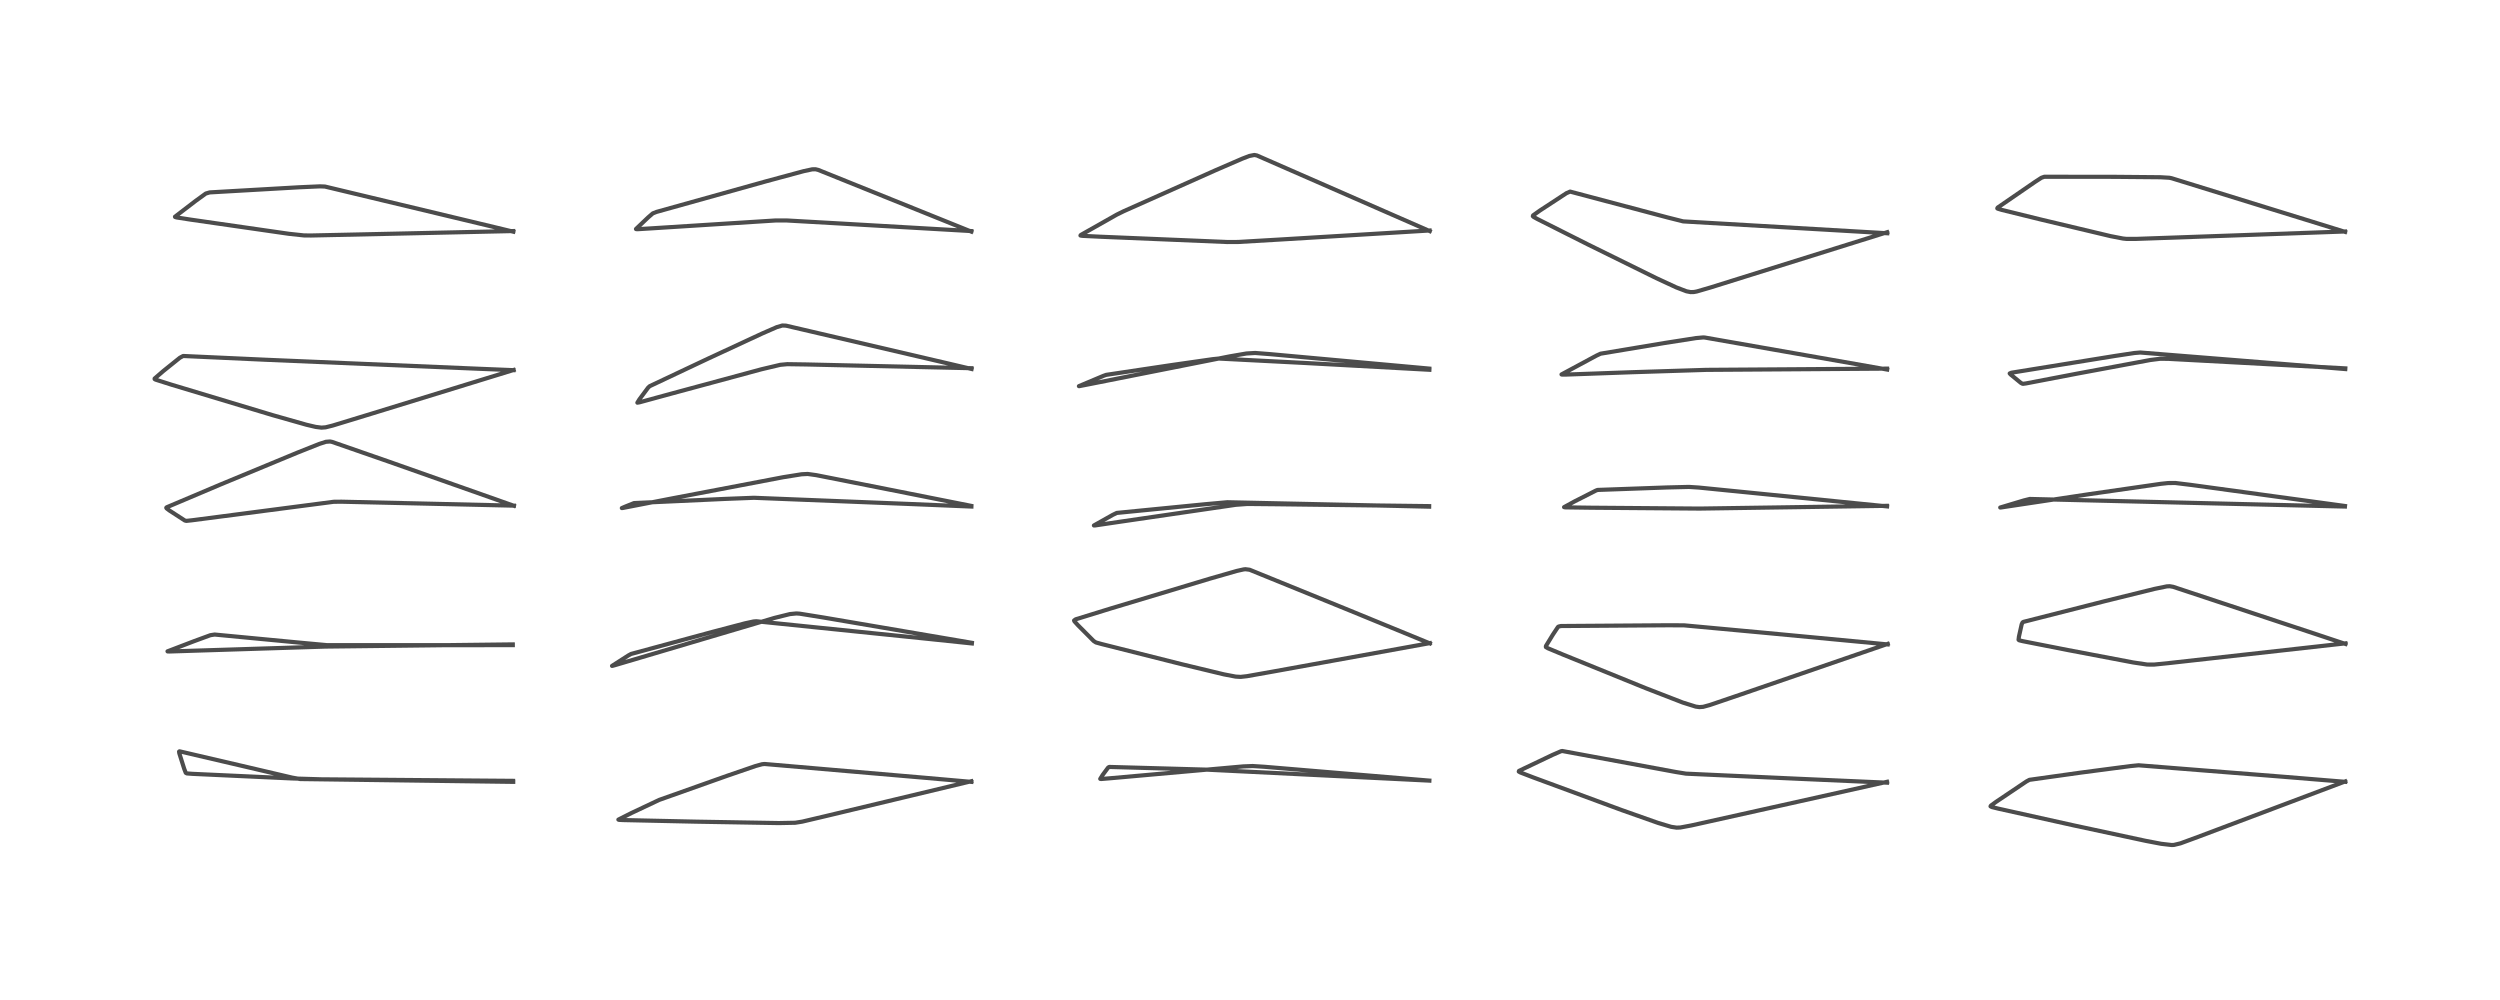<?xml version="1.0" encoding="utf-8" standalone="no"?>
<!DOCTYPE svg PUBLIC "-//W3C//DTD SVG 1.1//EN"
  "http://www.w3.org/Graphics/SVG/1.1/DTD/svg11.dtd">
<!-- Created with matplotlib (https://matplotlib.org/) -->
<svg height="288pt" version="1.1" viewBox="0 0 720 288" width="720pt" xmlns="http://www.w3.org/2000/svg" xmlns:xlink="http://www.w3.org/1999/xlink">
 <defs>
  <style type="text/css">
*{stroke-linecap:butt;stroke-linejoin:round;}
  </style>
 </defs>
 <g id="figure_1">
  <g id="patch_1">
   <path d="M 0 288 
L 720 288 
L 720 0 
L 0 0 
z
" style="fill:#ffffff;"/>
  </g>
  <g id="axes_1">
   <g id="line2d_1">
    <path clip-path="url(#pfcae97df25)" d="M 147.809 225.175 
L 86.448 224.363 
L 84.143 223.955 
L 69.531 220.532 
L 51.701 216.377 
L 51.568 216.478 
L 51.644 216.955 
L 53.043 221.39 
L 53.497 222.57 
L 53.815 222.746 
L 55.415 222.866 
L 84.173 224.195 
L 92.421 224.442 
L 147.766 224.884 
L 147.766 224.884 
" style="fill:none;stroke:#000000;stroke-linecap:square;stroke-opacity:0.7;stroke-width:1.2;"/>
   </g>
   <g id="line2d_2">
    <path clip-path="url(#pfcae97df25)" d="M 147.686 185.793 
L 136.79 185.807 
L 94.119 185.799 
L 85.832 185.035 
L 61.819 182.747 
L 60.589 182.936 
L 55.87 184.668 
L 48.245 187.585 
L 48.261 187.608 
L 48.761 187.63 
L 55.707 187.407 
L 93.732 186.214 
L 147.66 185.585 
L 147.66 185.585 
" style="fill:none;stroke:#000000;stroke-linecap:square;stroke-opacity:0.7;stroke-width:1.2;"/>
   </g>
   <g id="line2d_3">
    <path clip-path="url(#pfcae97df25)" d="M 147.995 145.664 
L 112.091 132.99 
L 95.625 127.263 
L 95.047 127.15 
L 93.846 127.241 
L 91.938 127.859 
L 85.686 130.344 
L 63.471 139.549 
L 47.995 146.104 
L 47.889 146.226 
L 47.941 146.381 
L 48.748 146.999 
L 53.21 149.896 
L 53.669 150.013 
L 55.318 149.837 
L 96.099 144.514 
L 98.346 144.491 
L 121.23 145.009 
L 148.007 145.628 
L 148.007 145.628 
" style="fill:none;stroke:#000000;stroke-linecap:square;stroke-opacity:0.7;stroke-width:1.2;"/>
   </g>
   <g id="line2d_4">
    <path clip-path="url(#pfcae97df25)" d="M 147.88 106.607 
L 137.73 106.195 
L 76.621 103.614 
L 52.751 102.521 
L 51.792 103.036 
L 47.039 106.855 
L 44.533 109.016 
L 44.537 109.175 
L 44.802 109.334 
L 49.399 110.794 
L 78.407 119.53 
L 88.242 122.322 
L 90.918 122.95 
L 92.578 123.158 
L 93.766 123.071 
L 95.81 122.561 
L 107.11 119.11 
L 147.926 106.553 
L 147.926 106.553 
" style="fill:none;stroke:#000000;stroke-linecap:square;stroke-opacity:0.7;stroke-width:1.2;"/>
   </g>
   <g id="line2d_5">
    <path clip-path="url(#pfcae97df25)" d="M 147.838 66.727 
L 142.895 65.533 
L 93.578 53.724 
L 92.137 53.67 
L 86.139 53.936 
L 60.386 55.413 
L 59.264 55.742 
L 56.299 57.892 
L 50.398 62.411 
L 50.422 62.491 
L 50.846 62.623 
L 54.925 63.255 
L 83.198 67.334 
L 87.525 67.8 
L 89.581 67.822 
L 112.602 67.324 
L 147.811 66.543 
L 147.811 66.543 
" style="fill:none;stroke:#000000;stroke-linecap:square;stroke-opacity:0.7;stroke-width:1.2;"/>
   </g>
   <g id="line2d_6">
    <path clip-path="url(#pfcae97df25)" d="M 279.754 225.179 
L 266.211 223.987 
L 220.203 220.026 
L 219.468 220.102 
L 217.615 220.608 
L 209.417 223.426 
L 189.848 230.375 
L 181.802 234.175 
L 178.095 236.051 
L 178.299 236.121 
L 179.471 236.179 
L 200.443 236.637 
L 224.294 237.045 
L 229.019 236.952 
L 231.048 236.628 
L 237.824 235.031 
L 279.734 224.993 
L 279.734 224.993 
" style="fill:none;stroke:#000000;stroke-linecap:square;stroke-opacity:0.7;stroke-width:1.2;"/>
   </g>
   <g id="line2d_7">
    <path clip-path="url(#pfcae97df25)" d="M 279.905 185.313 
L 267.216 183.987 
L 217.829 178.922 
L 217.002 178.988 
L 214.54 179.522 
L 205.098 182.004 
L 181.753 188.339 
L 181.003 188.745 
L 176.266 191.778 
L 176.31 191.785 
L 177.126 191.563 
L 223.027 177.965 
L 227.498 176.856 
L 229.364 176.673 
L 230.323 176.74 
L 237.158 177.842 
L 279.883 185.128 
L 279.883 185.128 
" style="fill:none;stroke:#000000;stroke-linecap:square;stroke-opacity:0.7;stroke-width:1.2;"/>
   </g>
   <g id="line2d_8">
    <path clip-path="url(#pfcae97df25)" d="M 279.765 145.886 
L 261.709 145.136 
L 217.139 143.362 
L 208.713 143.689 
L 182.602 144.886 
L 180.312 145.801 
L 179.089 146.323 
L 179.421 146.286 
L 193.128 143.621 
L 225.592 137.43 
L 230.868 136.588 
L 232.618 136.502 
L 235.09 136.844 
L 256.221 141.025 
L 279.71 145.691 
L 279.71 145.691 
" style="fill:none;stroke:#000000;stroke-linecap:square;stroke-opacity:0.7;stroke-width:1.2;"/>
   </g>
   <g id="line2d_9">
    <path clip-path="url(#pfcae97df25)" d="M 279.818 106.265 
L 273.333 104.742 
L 226.372 93.789 
L 225.321 93.744 
L 223.71 94.215 
L 219.495 96.056 
L 204.084 103.21 
L 187.126 111.214 
L 186.672 111.624 
L 184.168 114.986 
L 183.564 115.97 
L 184.192 115.865 
L 193.354 113.365 
L 219.271 106.358 
L 224.721 105.067 
L 226.735 104.88 
L 232.221 104.962 
L 279.77 106.043 
L 279.77 106.043 
" style="fill:none;stroke:#000000;stroke-linecap:square;stroke-opacity:0.7;stroke-width:1.2;"/>
   </g>
   <g id="line2d_10">
    <path clip-path="url(#pfcae97df25)" d="M 279.744 66.708 
L 235.676 48.945 
L 234.881 48.75 
L 233.929 48.764 
L 231.453 49.294 
L 220.574 52.233 
L 189.069 61.032 
L 188.004 61.456 
L 186.646 62.632 
L 183.163 65.948 
L 183.172 65.974 
L 183.534 66.015 
L 187.849 65.75 
L 223.274 63.499 
L 226.555 63.494 
L 240.118 64.262 
L 279.744 66.548 
L 279.744 66.548 
" style="fill:none;stroke:#000000;stroke-linecap:square;stroke-opacity:0.7;stroke-width:1.2;"/>
   </g>
   <g id="line2d_11">
    <path clip-path="url(#pfcae97df25)" d="M 411.658 224.818 
L 347.505 221.655 
L 319.438 220.877 
L 319.115 221.094 
L 317.554 223.203 
L 316.87 224.311 
L 317.149 224.354 
L 319.904 224.123 
L 358.095 220.719 
L 360.771 220.617 
L 364.123 220.83 
L 411.64 224.815 
L 411.64 224.815 
" style="fill:none;stroke:#000000;stroke-linecap:square;stroke-opacity:0.7;stroke-width:1.2;"/>
   </g>
   <g id="line2d_12">
    <path clip-path="url(#pfcae97df25)" d="M 411.796 185.293 
L 388.805 175.856 
L 359.883 164.085 
L 358.666 163.935 
L 358.159 163.99 
L 356.177 164.434 
L 348.483 166.643 
L 320.017 175.205 
L 309.786 178.367 
L 309.337 178.698 
L 309.458 178.969 
L 310.476 180.086 
L 314.982 184.611 
L 315.632 185.029 
L 317.319 185.496 
L 340.238 191.268 
L 352.472 194.213 
L 355.87 194.862 
L 357.298 194.943 
L 359.094 194.746 
L 366.78 193.381 
L 411.795 185.218 
L 411.795 185.218 
" style="fill:none;stroke:#000000;stroke-linecap:square;stroke-opacity:0.7;stroke-width:1.2;"/>
   </g>
   <g id="line2d_13">
    <path clip-path="url(#pfcae97df25)" d="M 411.595 145.923 
L 402.083 145.696 
L 353.473 144.642 
L 347.009 145.223 
L 321.63 147.723 
L 320.475 148.281 
L 315.048 151.329 
L 315.066 151.342 
L 315.409 151.321 
L 322.832 150.221 
L 355.907 145.381 
L 359.248 145.138 
L 367.645 145.219 
L 411.599 145.764 
L 411.599 145.764 
" style="fill:none;stroke:#000000;stroke-linecap:square;stroke-opacity:0.7;stroke-width:1.2;"/>
   </g>
   <g id="line2d_14">
    <path clip-path="url(#pfcae97df25)" d="M 411.664 106.494 
L 375.549 104.52 
L 350.996 103.263 
L 349.25 103.44 
L 337.302 105.154 
L 318.594 107.956 
L 317.741 108.26 
L 310.729 111.212 
L 310.832 111.212 
L 313.586 110.674 
L 354.2 102.624 
L 358.998 101.801 
L 361.483 101.655 
L 365.792 101.991 
L 411.635 106.156 
L 411.635 106.156 
" style="fill:none;stroke:#000000;stroke-linecap:square;stroke-opacity:0.7;stroke-width:1.2;"/>
   </g>
   <g id="line2d_15">
    <path clip-path="url(#pfcae97df25)" d="M 411.766 66.561 
L 361.979 44.771 
L 361.253 44.635 
L 359.808 44.917 
L 357.792 45.692 
L 350.087 49.028 
L 323.591 60.849 
L 321.639 61.81 
L 311.255 67.683 
L 311.174 67.832 
L 311.184 67.839 
L 311.701 67.922 
L 316.836 68.173 
L 353.5 69.702 
L 356.597 69.689 
L 368.566 68.987 
L 411.722 66.382 
L 411.722 66.382 
" style="fill:none;stroke:#000000;stroke-linecap:square;stroke-opacity:0.7;stroke-width:1.2;"/>
   </g>
   <g id="line2d_16">
    <path clip-path="url(#pfcae97df25)" d="M 543.463 225.412 
L 518.325 224.304 
L 485.572 222.812 
L 482.64 222.337 
L 449.939 216.288 
L 449.557 216.36 
L 447.186 217.388 
L 437.478 222.011 
L 437.409 222.216 
L 437.882 222.479 
L 441.635 223.919 
L 467.065 233.307 
L 477.565 237.016 
L 481.296 238.126 
L 482.856 238.36 
L 483.948 238.319 
L 487.096 237.729 
L 513.044 231.952 
L 543.466 225.162 
L 543.466 225.162 
" style="fill:none;stroke:#000000;stroke-linecap:square;stroke-opacity:0.7;stroke-width:1.2;"/>
   </g>
   <g id="line2d_17">
    <path clip-path="url(#pfcae97df25)" d="M 543.641 185.592 
L 507.871 182.211 
L 485.025 180.099 
L 480.529 180.075 
L 449.53 180.295 
L 448.82 180.465 
L 448.66 180.62 
L 447.184 182.841 
L 445.205 186.084 
L 445.222 186.37 
L 445.801 186.704 
L 450.166 188.528 
L 473.93 198.181 
L 484.68 202.348 
L 488.375 203.502 
L 489.421 203.646 
L 490.514 203.567 
L 492.421 203.046 
L 501.517 199.946 
L 543.658 185.437 
L 543.658 185.437 
" style="fill:none;stroke:#000000;stroke-linecap:square;stroke-opacity:0.7;stroke-width:1.2;"/>
   </g>
   <g id="line2d_18">
    <path clip-path="url(#pfcae97df25)" d="M 543.481 145.84 
L 489.232 140.414 
L 486.411 140.231 
L 480.116 140.386 
L 460.094 141.102 
L 459.578 141.303 
L 453.411 144.44 
L 450.456 146.06 
L 450.471 146.072 
L 450.871 146.121 
L 458.243 146.223 
L 489.497 146.47 
L 543.432 145.679 
L 543.432 145.679 
" style="fill:none;stroke:#000000;stroke-linecap:square;stroke-opacity:0.7;stroke-width:1.2;"/>
   </g>
   <g id="line2d_19">
    <path clip-path="url(#pfcae97df25)" d="M 543.512 106.435 
L 537.841 105.432 
L 490.971 97.208 
L 490.517 97.182 
L 488.453 97.368 
L 479.379 98.786 
L 460.945 101.866 
L 459.731 102.444 
L 449.717 107.837 
L 449.781 107.877 
L 450.987 107.878 
L 470.126 107.194 
L 491.394 106.522 
L 543.478 106.165 
L 543.478 106.165 
" style="fill:none;stroke:#000000;stroke-linecap:square;stroke-opacity:0.7;stroke-width:1.2;"/>
   </g>
   <g id="line2d_20">
    <path clip-path="url(#pfcae97df25)" d="M 543.531 67.179 
L 484.751 63.76 
L 480.34 62.648 
L 452.196 55.179 
L 451.139 55.634 
L 443.513 60.619 
L 441.533 62.028 
L 441.461 62.263 
L 441.687 62.477 
L 442.716 63.053 
L 457.31 70.398 
L 477.01 80.103 
L 482.739 82.759 
L 485.689 83.889 
L 486.882 84.124 
L 487.833 84.101 
L 488.661 83.948 
L 492.598 82.802 
L 541.248 67.584 
L 543.511 66.875 
L 543.511 66.875 
" style="fill:none;stroke:#000000;stroke-linecap:square;stroke-opacity:0.7;stroke-width:1.2;"/>
   </g>
   <g id="line2d_21">
    <path clip-path="url(#pfcae97df25)" d="M 675.421 225.167 
L 657.514 223.7 
L 615.899 220.4 
L 613.517 220.636 
L 599.224 222.516 
L 584.473 224.592 
L 583.582 225.073 
L 574.862 230.938 
L 573.372 232.025 
L 573.272 232.227 
L 573.651 232.428 
L 575.489 232.883 
L 597.396 237.75 
L 617.97 242.167 
L 622.424 243.016 
L 625.441 243.365 
L 626.089 243.337 
L 627.975 242.884 
L 632.97 241.047 
L 675.427 225.048 
L 675.427 225.048 
" style="fill:none;stroke:#000000;stroke-linecap:square;stroke-opacity:0.7;stroke-width:1.2;"/>
   </g>
   <g id="line2d_22">
    <path clip-path="url(#pfcae97df25)" d="M 675.491 185.459 
L 667.974 182.957 
L 625.85 169 
L 624.889 168.834 
L 624.046 168.874 
L 620.514 169.601 
L 606.152 173.144 
L 582.753 179.101 
L 582.504 179.245 
L 582.244 179.801 
L 581.453 183.351 
L 581.343 184.247 
L 581.514 184.405 
L 582.564 184.66 
L 595.49 187.205 
L 614.358 190.789 
L 618.388 191.388 
L 620.356 191.4 
L 624.712 190.958 
L 675.489 185.284 
L 675.489 185.284 
" style="fill:none;stroke:#000000;stroke-linecap:square;stroke-opacity:0.7;stroke-width:1.2;"/>
   </g>
   <g id="line2d_23">
    <path clip-path="url(#pfcae97df25)" d="M 675.33 145.884 
L 592.601 143.893 
L 584.584 143.7 
L 582.855 144.127 
L 576.067 146.164 
L 576.374 146.137 
L 601.772 142.308 
L 622.378 139.334 
L 624.412 139.12 
L 626.463 139.098 
L 630.849 139.634 
L 675.359 145.727 
L 675.359 145.727 
" style="fill:none;stroke:#000000;stroke-linecap:square;stroke-opacity:0.7;stroke-width:1.2;"/>
   </g>
   <g id="line2d_24">
    <path clip-path="url(#pfcae97df25)" d="M 675.432 106.289 
L 657.68 104.833 
L 616.387 101.522 
L 614.681 101.67 
L 609.136 102.509 
L 579.282 107.343 
L 578.793 107.553 
L 579.081 107.873 
L 582.014 110.274 
L 582.555 110.549 
L 583.496 110.424 
L 598.271 107.593 
L 619.326 103.675 
L 622.132 103.324 
L 624.531 103.349 
L 643.212 104.347 
L 675.453 106.092 
L 675.453 106.092 
" style="fill:none;stroke:#000000;stroke-linecap:square;stroke-opacity:0.7;stroke-width:1.2;"/>
   </g>
   <g id="line2d_25">
    <path clip-path="url(#pfcae97df25)" d="M 675.391 66.786 
L 668.964 64.791 
L 625.413 51.325 
L 624.765 51.195 
L 622.199 51.045 
L 608.709 50.924 
L 588.763 50.907 
L 587.923 51.2 
L 586.062 52.405 
L 575.303 59.8 
L 575.223 60.015 
L 575.327 60.093 
L 576.535 60.458 
L 588.096 63.304 
L 607.866 68.01 
L 611.404 68.696 
L 612.431 68.802 
L 615.158 68.805 
L 645.948 67.717 
L 675.367 66.666 
L 675.367 66.666 
" style="fill:none;stroke:#000000;stroke-linecap:square;stroke-opacity:0.7;stroke-width:1.2;"/>
   </g>
  </g>
 </g>
 <defs>
  <clipPath id="pfcae97df25">
   <rect height="262.08" width="694.08" x="12.96" y="12.96"/>
  </clipPath>
 </defs>
</svg>
